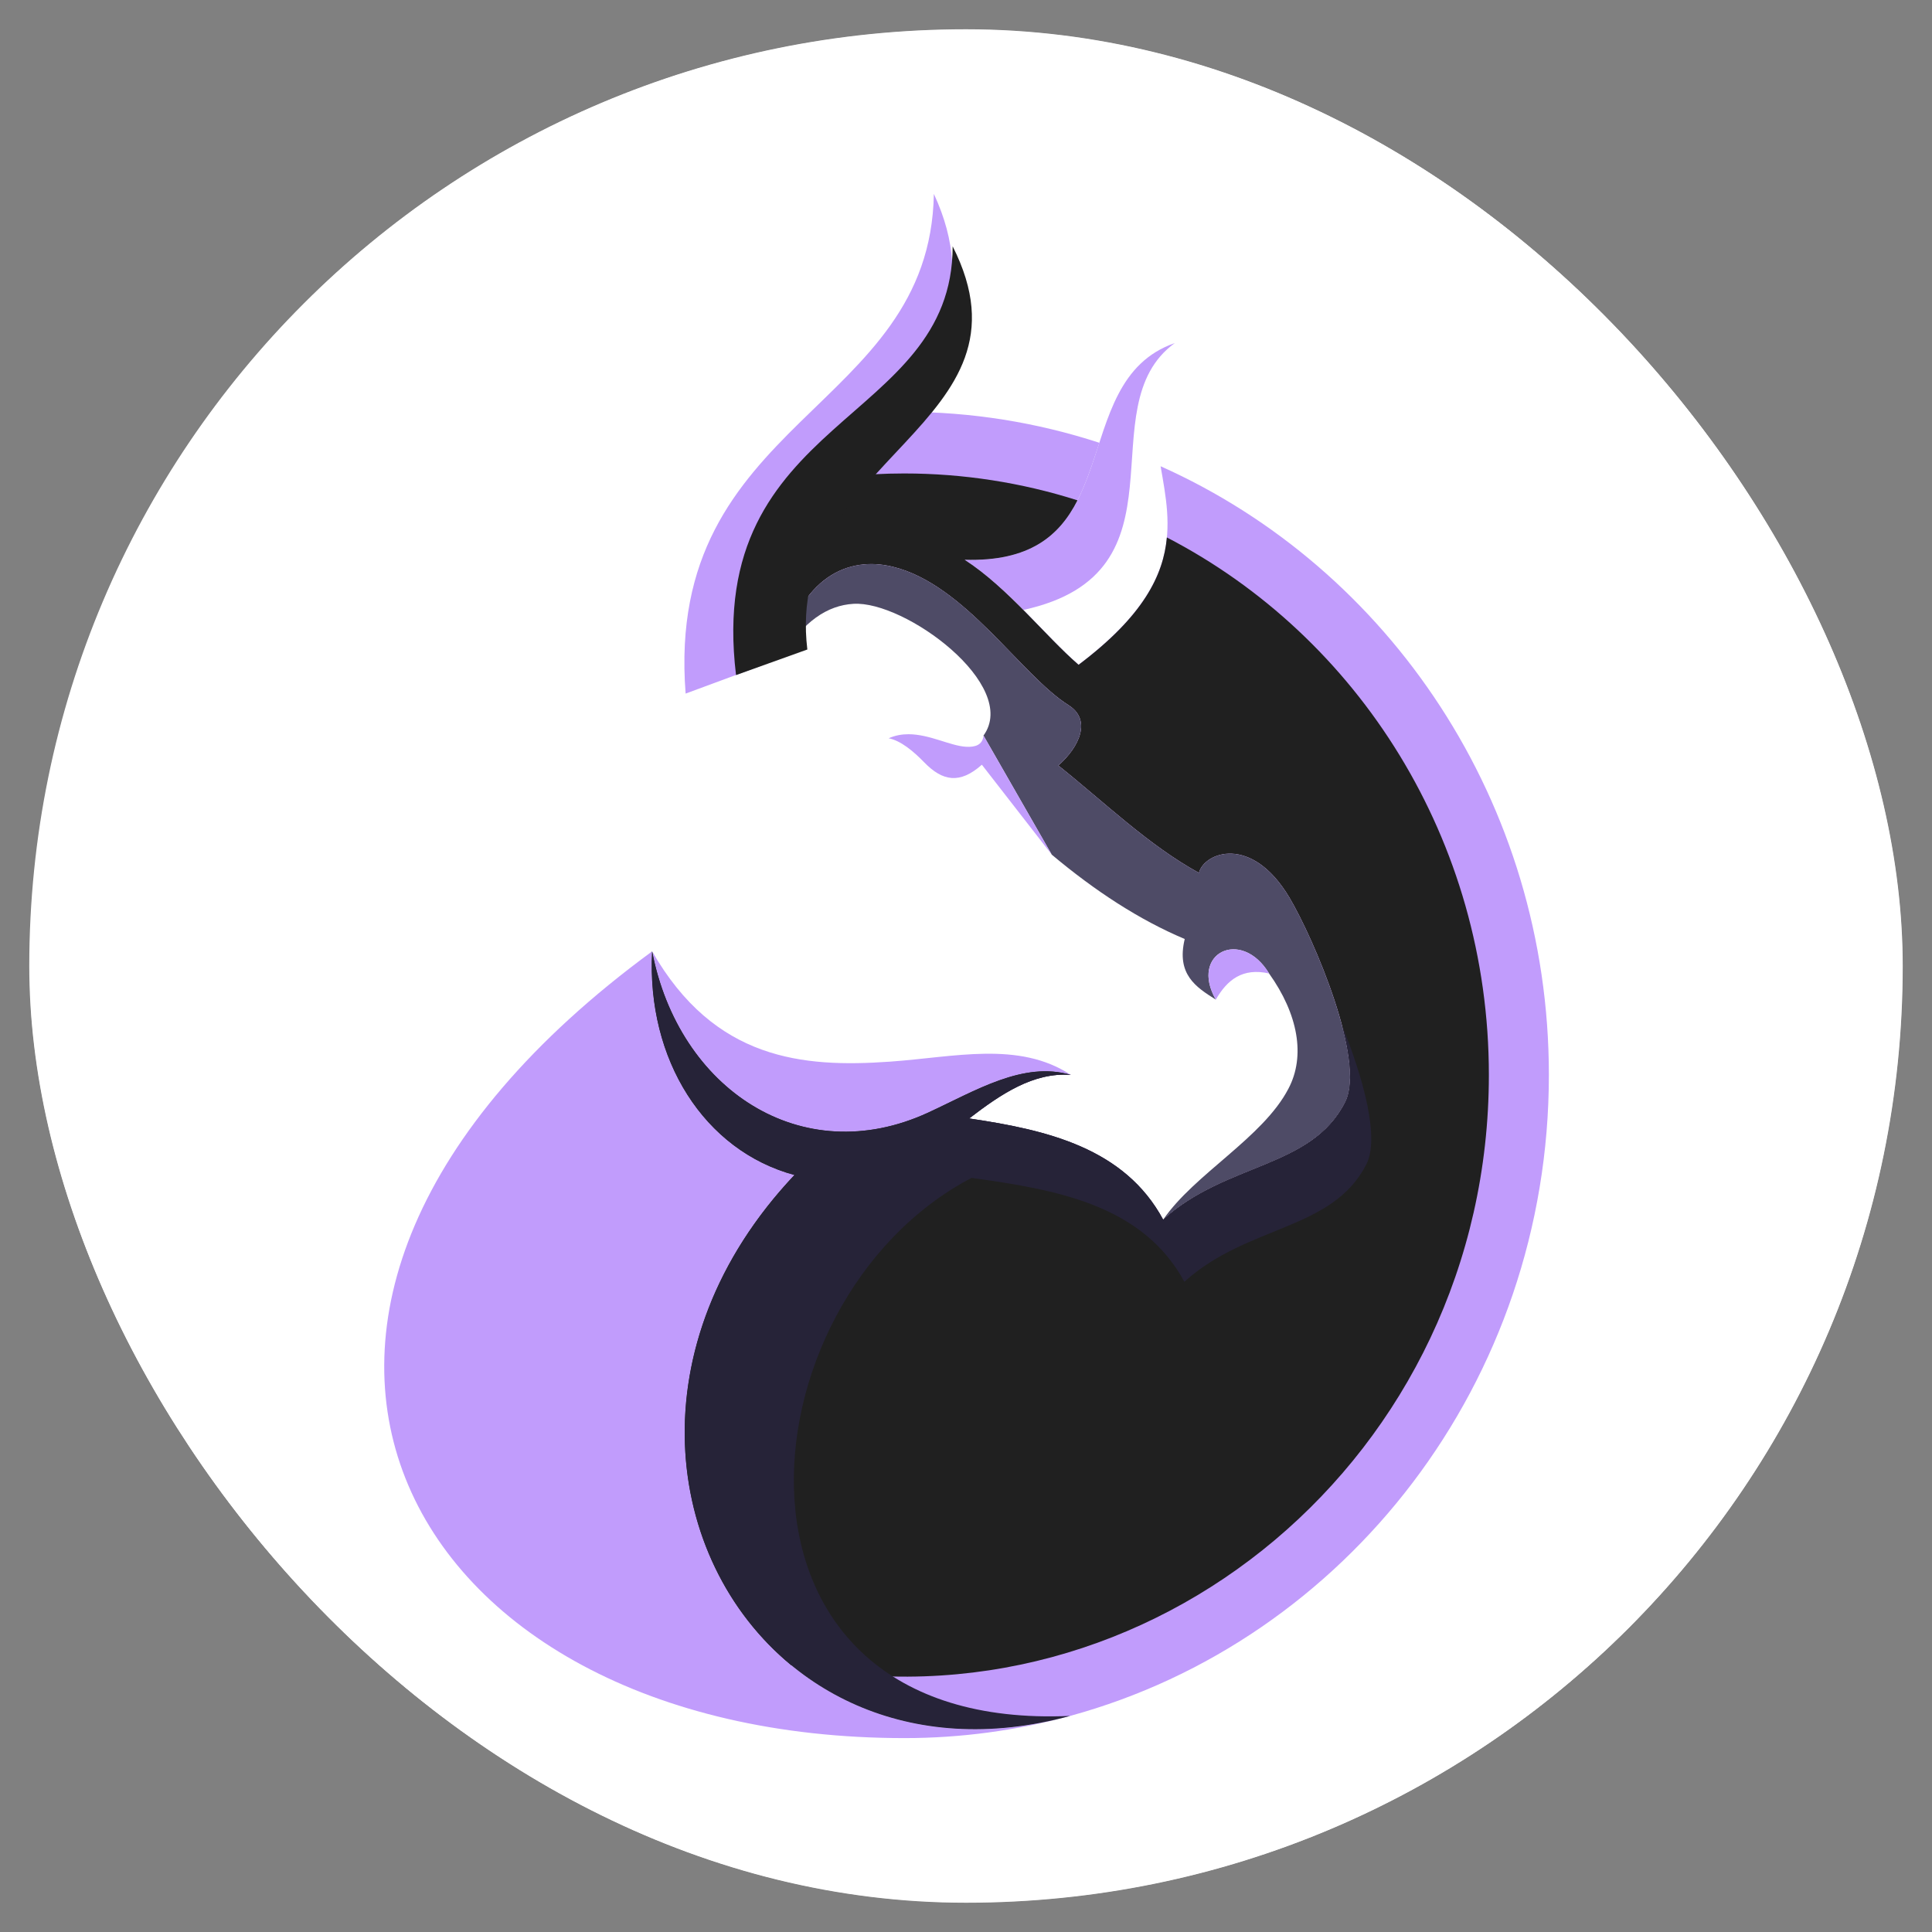 <svg width="33" height="33" viewBox="0 0 33 33" fill="none" xmlns="http://www.w3.org/2000/svg">
<rect x="0" y="0" width="33" height="33" fill="#808080" stroke="none"/>
<g clip-path="url(#clip0_571_12986)">
<rect x="0.5" y="0.5" width="32" height="32" rx="16" fill="white"/>
<mask id="mask0_571_12986" style="mask-type:luminance" maskUnits="userSpaceOnUse" x="0" y="0" width="33" height="33">
<path d="M32.5 0.5H0.5V32.5H32.5V0.5Z" fill="white"/>
</mask>
<g mask="url(#mask0_571_12986)">
<path d="M16.509 32.5C25.346 32.5 32.509 25.337 32.509 16.5C32.509 7.663 25.346 0.5 16.509 0.5C7.672 0.5 0.509 7.663 0.509 16.5C0.509 25.337 7.672 32.5 16.509 32.5Z" fill="white"/>
<path d="M13.347 11.242C13.715 10.605 14.142 10.34 14.575 10.314C15.455 10.256 17.421 11.704 16.799 12.564L17.965 14.598C18.709 15.222 19.463 15.713 20.236 16.039C20.091 16.644 20.428 16.861 20.767 17.074C20.314 16.282 21.2 15.842 21.677 16.628C22.171 17.32 22.303 18.037 22.007 18.596C21.571 19.434 20.399 20.054 19.868 20.833C20.949 19.854 22.403 19.964 22.978 18.826C23.336 18.121 22.441 16.033 22.023 15.328C21.376 14.245 20.569 14.559 20.478 14.908C19.62 14.439 18.857 13.696 18.078 13.075C18.442 12.755 18.649 12.293 18.251 12.044C17.434 11.527 16.485 9.982 15.254 9.681C15.131 9.65 15.006 9.634 14.882 9.634C14.241 9.634 13.613 10.069 13.347 11.242Z" fill="#4E4B66"/>
<path d="M15.449 29.688C16.416 29.688 17.358 29.558 18.252 29.317C12.752 30.795 9.39 24.498 13.57 20.07C12.031 19.654 11.042 18.102 11.139 16.25C2.834 22.34 6.773 29.688 15.449 29.688ZM18.253 29.316C18.262 29.314 18.27 29.312 18.279 29.309C18.271 29.311 18.262 29.314 18.253 29.316ZM18.252 29.317C18.252 29.317 18.253 29.316 18.253 29.316C18.253 29.316 18.252 29.317 18.252 29.317Z" fill="#C19CFC"/>
<path d="M16.476 9.561C16.834 9.794 17.17 10.104 17.481 10.418C20.393 9.781 18.552 6.962 20.066 5.86C18.153 6.526 19.357 9.648 16.476 9.561Z" fill="#C19CFC"/>
<path d="M11.711 11.847L13.347 11.242C12.948 7.945 17.484 6.607 15.951 3.312C15.886 7.043 11.343 7.127 11.711 11.847Z" fill="#C19CFC"/>
<path d="M15.854 19.004C16.667 18.629 17.478 18.121 18.291 18.36C17.399 17.775 16.303 18.057 15.197 18.134C13.712 18.238 12.204 18.108 11.139 16.25C11.591 18.6 13.687 20.003 15.854 19.004Z" fill="#C19CFC"/>
<path d="M15.257 7.036C14.33 8.278 13.134 9.48 13.347 11.242C13.664 9.842 14.497 9.493 15.254 9.681C16.485 9.981 17.434 11.527 18.251 12.044C18.649 12.293 18.442 12.755 18.078 13.075C18.857 13.696 19.62 14.439 20.478 14.908C20.569 14.559 21.376 14.245 22.023 15.328C22.441 16.033 23.336 18.121 22.978 18.826C22.403 19.964 20.949 19.854 19.868 20.833C19.209 19.611 17.89 19.301 16.554 19.104C17.098 18.687 17.651 18.312 18.291 18.36C17.478 18.121 16.667 18.629 15.854 19.004C13.687 20.003 11.591 18.6 11.139 16.249C11.042 18.102 12.031 19.654 13.57 20.07C9.383 24.506 12.763 30.816 18.279 29.309C22.985 28.023 26.456 23.61 26.456 18.36C26.456 13.705 23.726 9.707 19.824 7.964C20.003 8.995 20.23 9.991 18.423 11.355C17.855 10.864 17.22 10.043 16.476 9.561C18.156 9.613 18.445 8.572 18.778 7.563C17.705 7.213 16.585 7.035 15.459 7.035C15.392 7.035 15.325 7.035 15.257 7.036ZM15.179 12.61C15.386 12.652 15.596 12.826 15.788 13.023C16.099 13.343 16.394 13.398 16.771 13.062L17.965 14.598L16.799 12.564C16.784 12.726 16.655 12.765 16.498 12.755C16.225 12.738 15.88 12.542 15.518 12.541C15.406 12.541 15.292 12.56 15.179 12.61ZM20.767 17.074C20.959 16.741 21.219 16.524 21.678 16.628C21.502 16.338 21.27 16.215 21.07 16.215C20.729 16.215 20.481 16.574 20.767 17.074Z" fill="#C19CFC"/>
<path d="M14.409 8.142C13.746 9.037 13.2 10.001 13.347 11.242C13.664 9.842 14.497 9.493 15.254 9.681C16.485 9.982 17.434 11.527 18.251 12.044C18.649 12.293 18.442 12.755 18.078 13.075C18.857 13.696 19.62 14.439 20.478 14.908C20.569 14.559 21.376 14.245 22.023 15.328C22.441 16.033 23.336 18.121 22.978 18.826C22.403 19.964 20.949 19.854 19.868 20.833C19.209 19.612 17.89 19.301 16.554 19.104C17.098 18.687 17.651 18.312 18.291 18.36C17.478 18.121 16.667 18.629 15.854 19.004C13.687 20.003 11.591 18.6 11.139 16.25C11.042 18.102 12.031 19.654 13.57 20.07C10.844 22.957 11.324 26.639 13.514 28.443C19.652 29.684 25.431 24.864 25.431 18.36C25.431 14.346 23.195 10.87 19.931 9.18C19.872 9.83 19.526 10.525 18.423 11.355C17.855 10.864 17.22 10.043 16.476 9.561C17.591 9.594 18.097 9.148 18.404 8.546C17.447 8.241 16.445 8.087 15.443 8.087C15.098 8.087 14.753 8.106 14.409 8.142Z" fill="#202020"/>
<path d="M13.57 20.07C9.383 24.506 12.763 30.816 18.279 29.309C11.968 29.594 12.593 22.217 16.595 20.119C18.034 20.319 19.516 20.575 20.23 21.894C21.307 20.918 22.761 21.024 23.339 19.886C23.572 19.43 23.277 18.393 22.928 17.526C23.066 18.06 23.119 18.551 22.978 18.826C22.403 19.964 20.949 19.854 19.868 20.833C19.209 19.611 17.89 19.301 16.554 19.104C17.098 18.687 17.651 18.312 18.291 18.36C17.478 18.121 16.667 18.629 15.854 19.004C13.687 20.003 11.591 18.6 11.139 16.249C11.042 18.102 12.031 19.654 13.57 20.07Z" fill="#262338"/>
<path d="M12.572 11.531L13.79 11.094C13.392 7.796 17.819 7.261 16.272 4.207C16.272 7.261 12.035 7.095 12.572 11.531Z" fill="#202020"/>
</g>
</g>
<defs>
<clipPath id="clip0_571_12986">
<rect x="0.5" y="0.5" width="32" height="32" rx="16" fill="white"/>
</clipPath>
</defs>
</svg>

